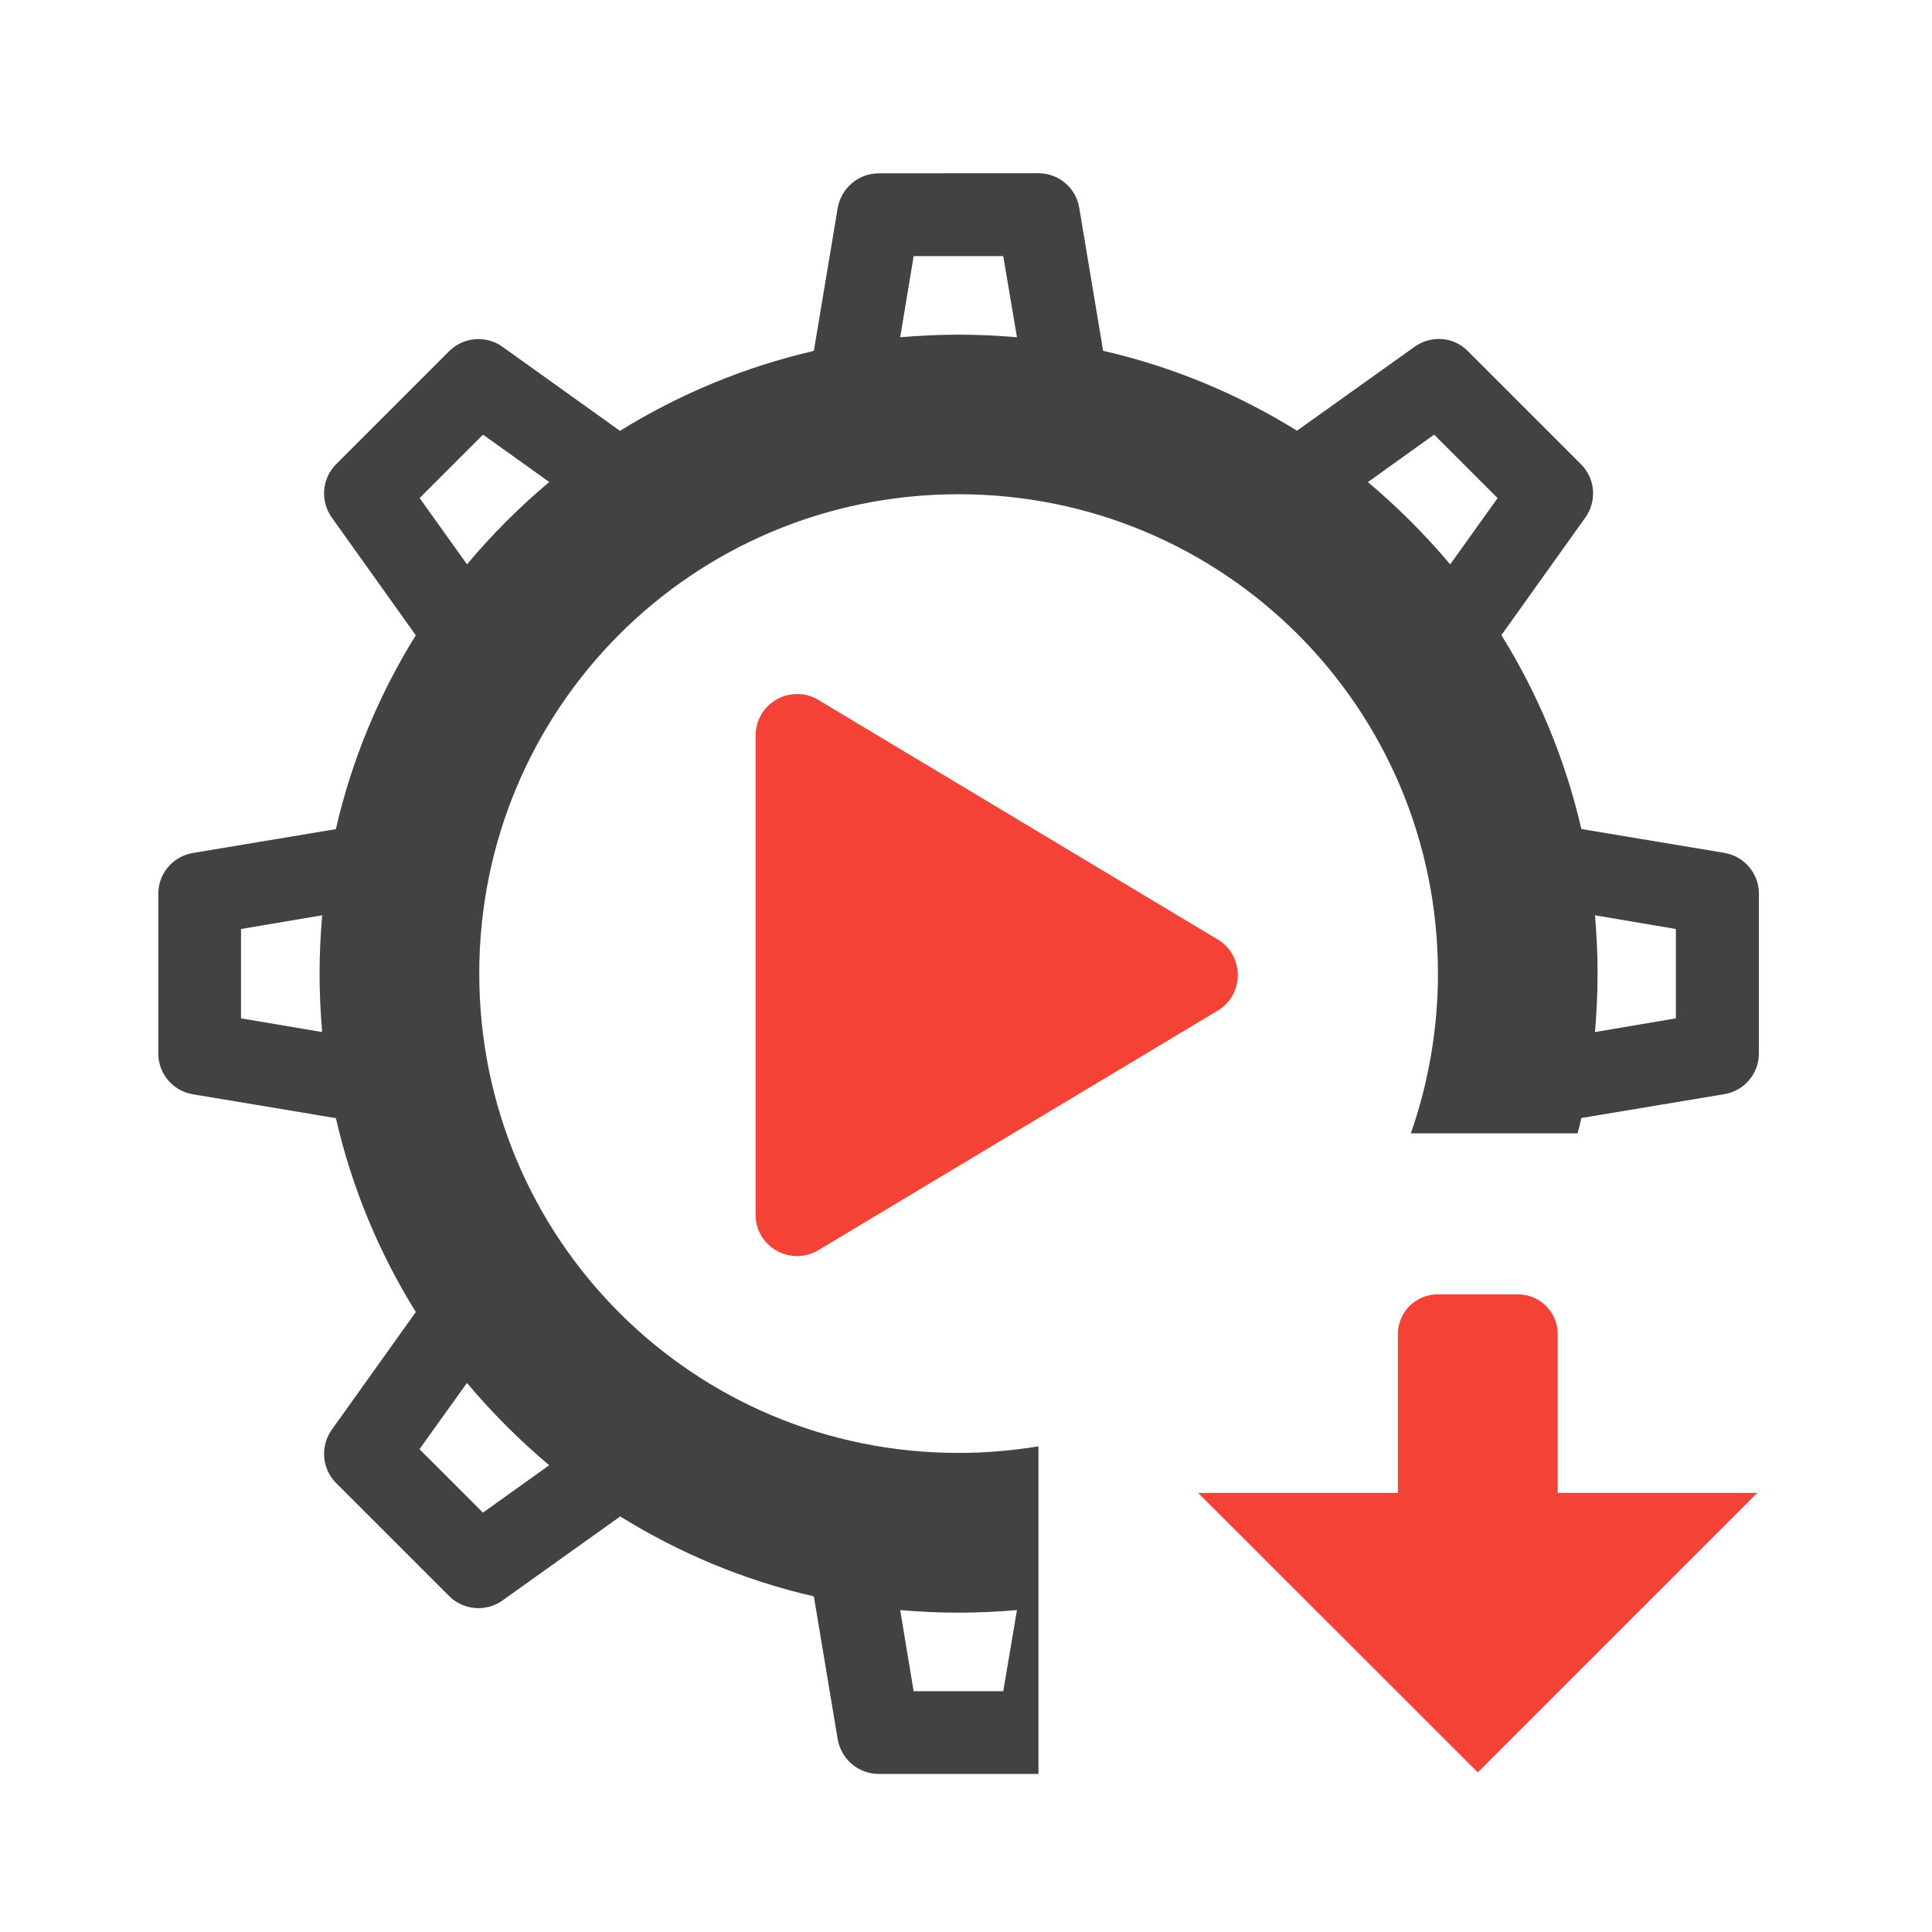 <svg height="32" viewBox="0 0 32 32" width="32" xmlns="http://www.w3.org/2000/svg"><path d="m14.555 2.871c-.336 0-.621.242-.68.574l-.395 2.367c-1.152.266-2.234.719-3.211 1.324l-1.945-1.391c-.113-.082-.246-.125-.387-.129-.188-.004-.367.07-.5.203l-1.871 1.871c-.234.234-.266.609-.07.883l1.391 1.949c-.605.973-1.059 2.055-1.324 3.211l-2.367.395c-.332.055-.574.34-.574.676v2.645c0 .336.242.621.574.676l2.367.395c.266 1.156.719 2.238 1.324 3.211l-1.391 1.949c-.195.273-.164.648.07.883l1.871 1.871c.238.238.613.27.887.074l1.949-1.391c.973.605 2.055 1.059 3.207 1.324l.395 2.367c.059.332.344.574.68.574h2.645v-5.426c-.43.07-.871.109-1.324.109-4.395 0-7.938-3.543-7.938-7.941 0-4.395 3.543-7.938 7.938-7.938 4.398 0 7.941 3.543 7.941 7.938 0 .93-.16 1.82-.449 2.648h2.762c.023-.086.043-.168.062-.254l2.367-.395c.332-.055.574-.34.574-.676v-2.645c0-.336-.242-.621-.574-.676l-2.367-.395c-.266-1.156-.719-2.238-1.324-3.211l1.391-1.949c.195-.273.164-.648-.074-.883l-1.871-1.871c-.129-.133-.309-.207-.492-.203-.141.004-.277.047-.391.129l-1.949 1.391c-.973-.605-2.055-1.059-3.211-1.324l-.395-2.367c-.055-.332-.34-.574-.676-.574zm.578 1.371h1.484l.227 1.344c-.32-.027-.641-.043-.969-.043-.324 0-.645.016-.965.043zm-7.133 2.957 1.098.785c-.496.414-.949.871-1.363 1.363l-.785-1.098zm15.754 0 1.051 1.051-.785 1.098c-.414-.492-.871-.949-1.363-1.363zm-18.418 7.961c-.027.32-.043.641-.043.965 0 .328.016.648.043.969l-1.344-.227v-1.48zm21.082 0 1.34.227v1.48l-1.34.227c.027-.32.043-.641.043-.969 0-.324-.016-.645-.043-.965zm-18.684 7.746c.414.492.871.949 1.363 1.363l-1.098.785-1.051-1.051zm7.176 3.762c.32.027.641.043.965.043.328 0 .648-.016.969-.043l-.227 1.344h-1.484zm0 0" fill="#424242"/><g fill="#f44336"><path d="m13.23 11.496c-.391-.016-.715.297-.715.684v7.941c0 .531.582.859 1.039.586l6.617-3.969c.441-.266.441-.91 0-1.176l-6.617-3.969c-.098-.059-.211-.094-.324-.098zm0 0"/><path d="m25.801 26.051h-2.648v-3.953c0-.367.297-.66.664-.66h1.32c.367 0 .664.293.664.66zm0 0"/><path d="m19.844 24.727h9.262l-4.629 4.629zm0 0"/></g></svg>